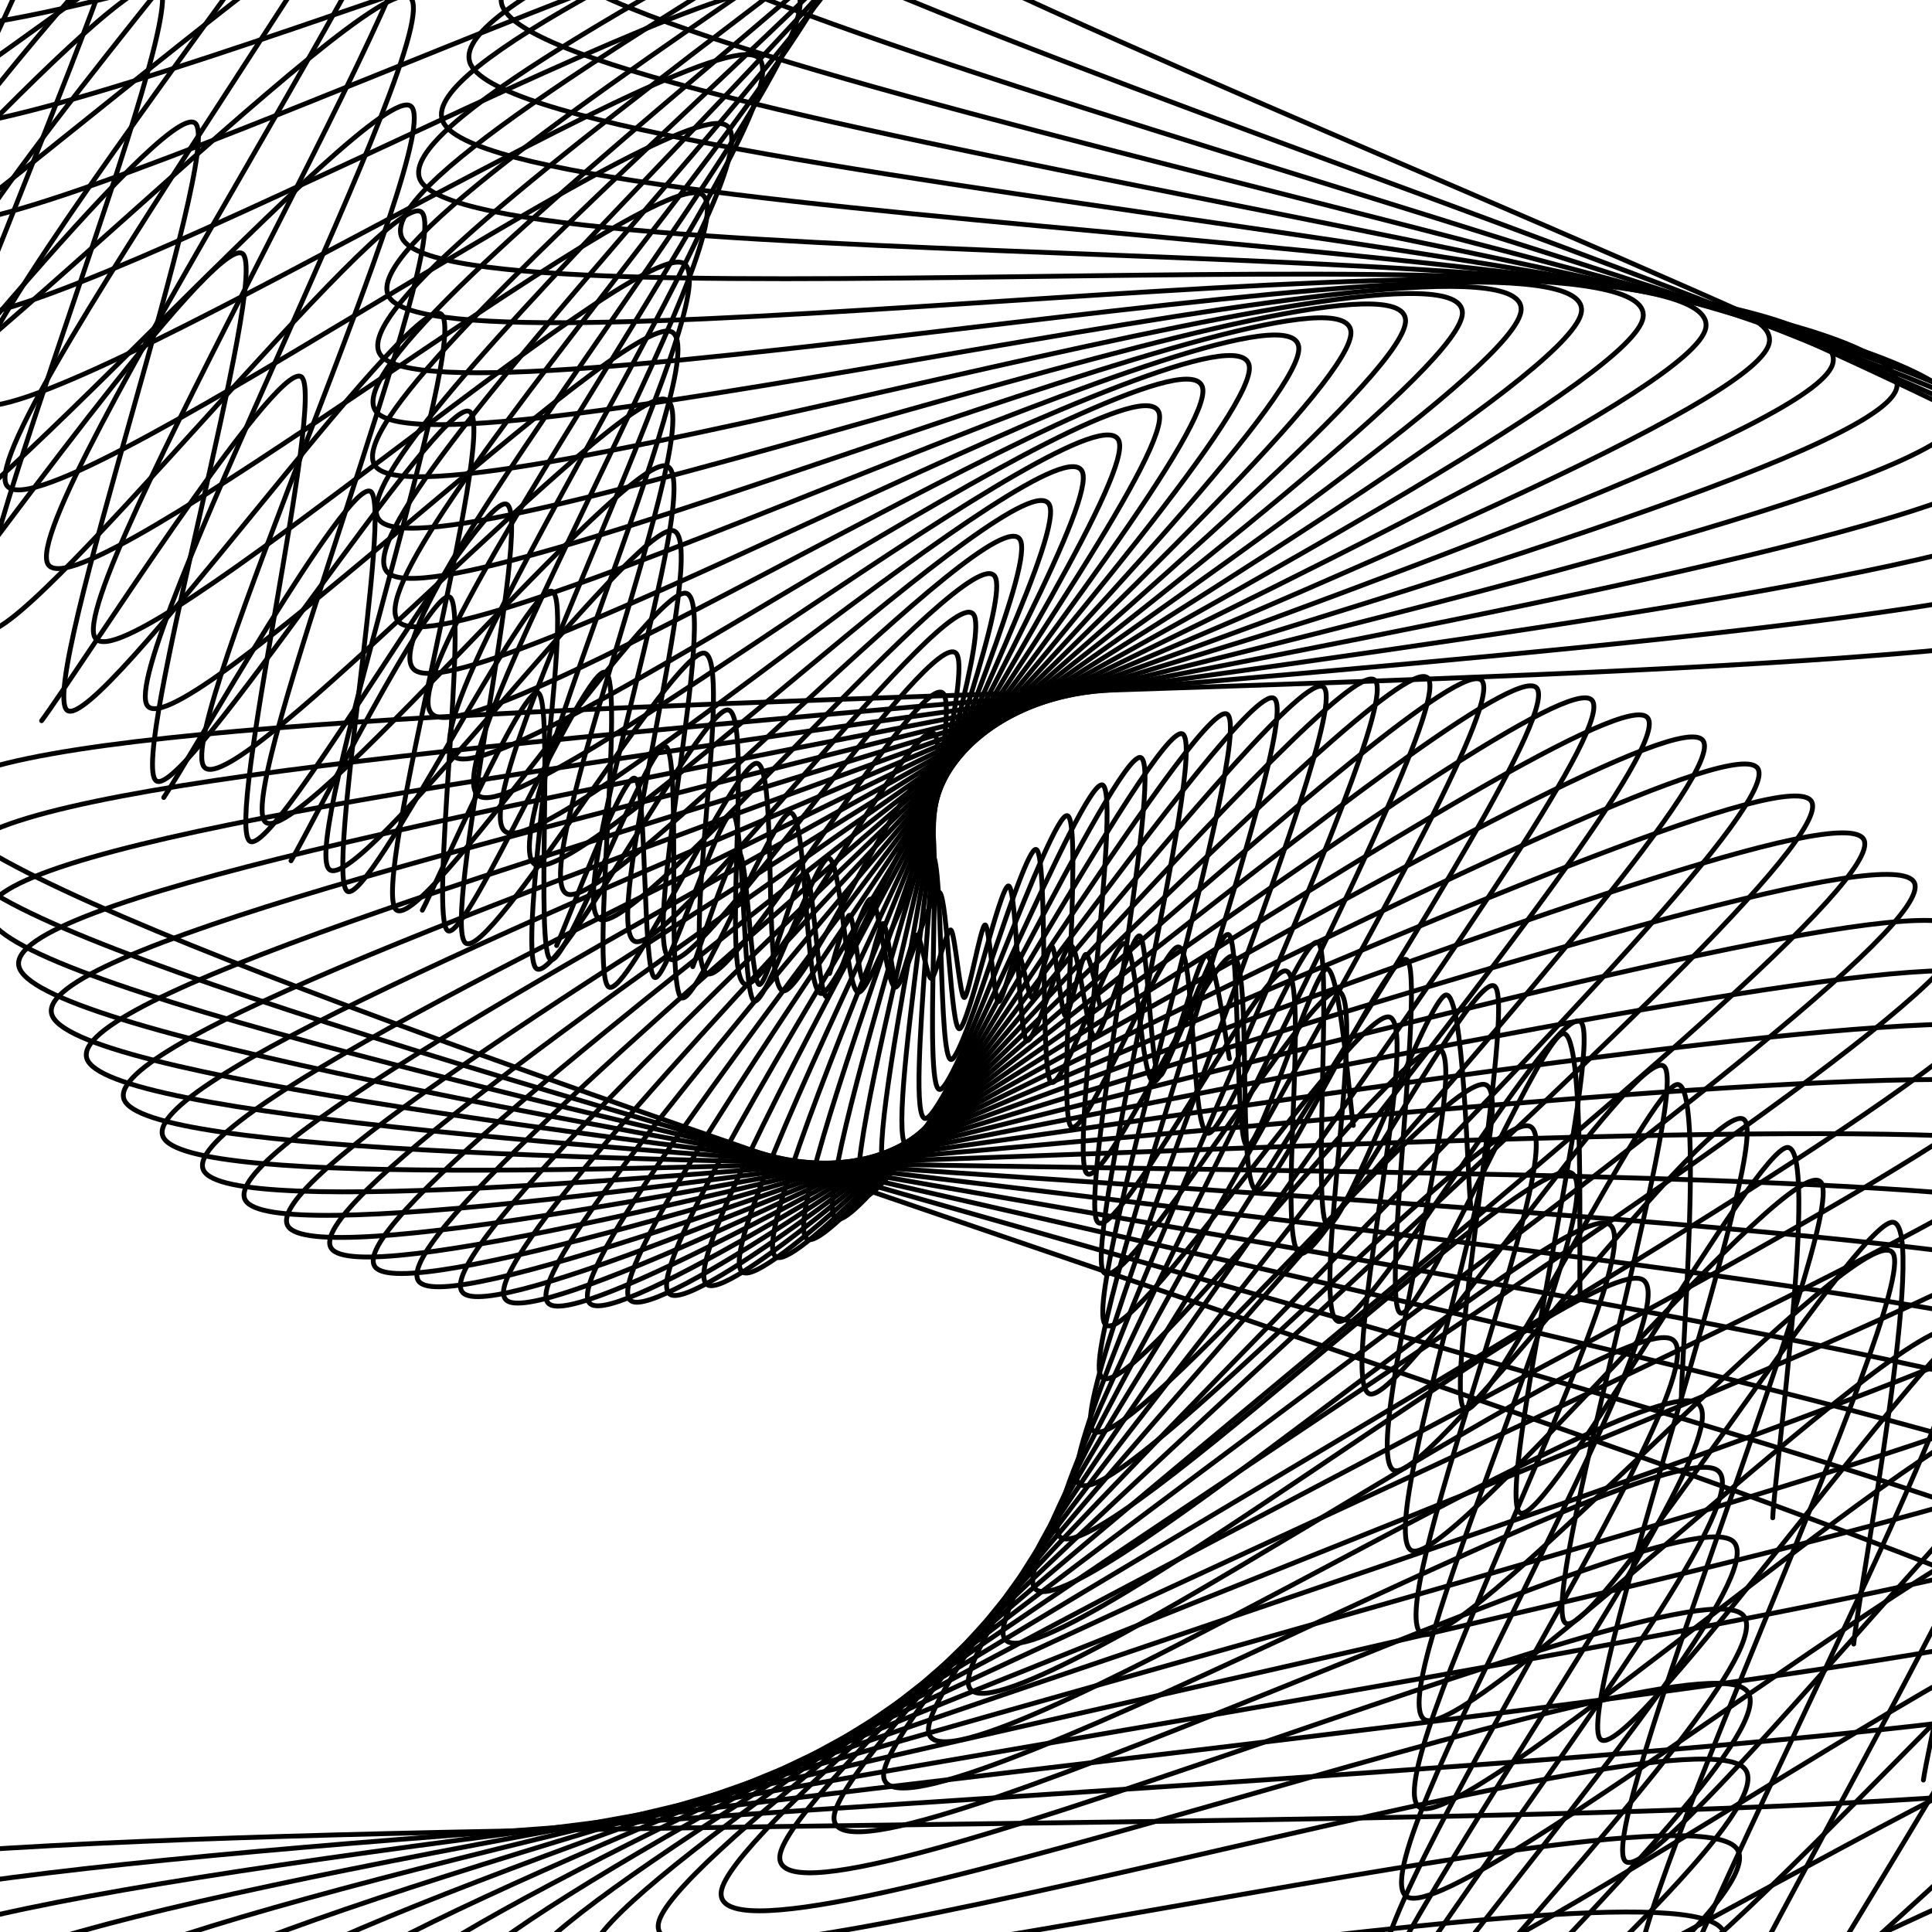 <svg xmlns="http://www.w3.org/2000/svg" version="1.1" xmlns:xlink="http://www.w3.org/1999/xlink" xmlns:svgjs="http://svgjs.dev/svgjs" viewBox="0 0 800 800"><defs><linearGradient x1="50%" y1="0%" x2="50%" y2="100%" id="wwwhirl-grad"><stop stop-color="hsl(185, 53%, 55%)" stop-opacity="1" offset="45%"></stop><stop stop-color="hsl(0, 73%, 55%)" stop-opacity="1" offset="100%"></stop></linearGradient></defs><g stroke-width="2" stroke="url(#wwwhirl-grad)" fill="none" stroke-linecap="round"><path d="M-1456.25 599.688C-1427.246 498.609 -1282.227 -218.186 -1224.219 -208.941C-1166.211 -199.696 -1050.195 662.554 -992.187 673.648C-934.18 684.742 -818.164 -124.504 -760.156 -120.189C-702.148 -115.875 -586.133 691.521 -528.125 708.162C-470.117 724.803 -354.102 27.114 -296.094 12.939C-238.086 -1.237 -122.07 606.467 -64.062 594.757C-6.055 583.047 109.961 -110.328 167.969 -80.744C225.977 -51.16 341.992 843.139 400 831.429C458.008 819.719 574.023 -178.125 632.031 -174.427C690.039 -170.729 806.055 816.021 864.063 861.013C922.07 906.005 1038.086 194.757 1096.094 185.512C1154.102 176.267 1270.117 801.229 1328.125 787.053C1386.133 772.877 1502.148 44.372 1560.156 72.107C1618.164 99.842 1734.18 998.455 1792.188 1008.933C1850.195 1019.411 1966.211 176.883 2024.219 155.928C2082.227 134.973 2227.246 755.62 2256.25 841.29 " transform="rotate(99, 400, 400)"></path><path d="M-1400 593.637C-1371.875 495.621 -1231.25 -199.453 -1175 -190.488C-1118.75 -181.524 -1006.25 654.598 -950 665.355C-893.75 676.113 -781.25 -108.61 -725 -104.426C-668.75 -100.242 -556.25 682.687 -500 698.824C-443.75 714.961 -331.25 38.414 -275 24.668C-218.75 10.922 -106.25 600.211 -50 588.855C6.25 577.5 118.75 -94.863 175 -66.176C231.25 -37.488 343.75 829.711 400 818.355C456.25 807 568.75 -160.606 625 -157.02C681.25 -153.434 793.75 803.414 850 847.043C906.25 890.672 1018.75 200.976 1075 192.012C1131.25 183.047 1243.75 789.07 1300 775.324C1356.25 761.578 1468.75 55.148 1525 82.043C1581.25 108.937 1693.75 980.32 1750 990.48C1806.25 1000.64 1918.75 183.644 1975 163.324C2031.25 143.004 2171.875 744.844 2200 827.918 " transform="rotate(96, 400, 400)"></path><path d="M-1343.75 587.585C-1316.504 492.633 -1180.273 -180.72 -1125.781 -172.036C-1071.289 -163.351 -962.305 646.641 -907.812 657.063C-853.32 667.485 -744.336 -92.715 -689.844 -88.663C-635.352 -84.61 -526.367 673.853 -471.875 689.486C-417.383 705.118 -308.398 49.713 -253.906 36.397C-199.414 23.08 -90.43 593.954 -35.937 582.954C18.555 571.953 127.539 -79.399 182.031 -51.608C236.523 -23.817 345.508 816.282 400 805.282C454.492 794.281 563.477 -143.087 617.969 -139.613C672.461 -136.139 781.445 790.807 835.938 833.073C890.43 875.338 999.414 207.196 1053.906 198.511C1108.398 189.827 1217.383 776.912 1271.875 763.595C1326.367 750.279 1435.352 65.925 1489.844 91.979C1544.336 118.033 1653.32 962.185 1707.813 972.028C1762.305 981.87 1871.289 190.405 1925.781 170.72C1980.274 151.035 2116.504 734.067 2143.75 814.545 " transform="rotate(93, 400, 400)"></path><path d="M-1287.5 581.534C-1261.133 489.645 -1129.297 -161.987 -1076.562 -153.583C-1023.828 -145.178 -918.359 638.685 -865.625 648.771C-812.891 658.856 -707.422 -76.821 -654.687 -72.899C-601.953 -68.977 -496.484 665.019 -443.75 680.148C-391.016 695.276 -285.547 61.013 -232.812 48.126C-180.078 35.239 -74.609 587.698 -21.875 577.052C30.859 566.406 136.328 -63.934 189.063 -37.04C241.797 -10.145 347.266 802.854 400 792.208C452.734 781.562 558.203 -125.568 610.938 -122.206C663.672 -118.844 769.141 778.201 821.875 819.103C874.609 860.005 980.078 213.415 1032.813 205.011C1085.547 196.606 1191.016 764.753 1243.75 751.866C1296.484 738.979 1401.953 76.702 1454.688 101.915C1507.422 127.129 1612.891 944.05 1665.625 953.575C1718.359 963.1 1823.828 197.167 1876.563 178.116C1929.297 159.066 2061.133 723.291 2087.5 801.173 " transform="rotate(90, 400, 400)"></path><path d="M-1231.25 575.483C-1205.762 486.656 -1078.32 -143.255 -1027.344 -135.13C-976.367 -127.006 -874.414 630.729 -823.437 640.478C-772.461 650.228 -670.508 -60.927 -619.531 -57.136C-568.555 -53.345 -466.602 656.185 -415.625 670.809C-364.648 685.433 -262.695 72.313 -211.719 59.855C-160.742 47.398 -58.789 581.441 -7.812 571.15C43.164 560.859 145.117 -48.47 196.094 -22.472C247.07 3.526 349.023 789.425 400 779.135C450.977 768.844 552.93 -108.049 603.906 -104.799C654.883 -101.549 756.836 765.594 807.813 805.133C858.789 844.671 960.742 219.635 1011.719 211.51C1062.695 203.386 1164.648 752.595 1215.625 740.137C1266.602 727.68 1368.555 87.478 1419.531 111.851C1470.508 136.224 1572.461 925.915 1623.438 935.123C1674.414 944.33 1776.367 203.928 1827.344 185.512C1878.32 167.097 2005.762 712.515 2031.25 787.801 " transform="rotate(87, 400, 400)"></path><path d="M-1175 569.432C-1150.391 483.668 -1027.344 -124.522 -978.125 -116.677C-928.906 -108.833 -830.469 622.773 -781.25 632.186C-732.031 641.599 -633.594 -45.033 -584.375 -41.373C-535.156 -37.712 -436.719 647.351 -387.5 661.471C-338.281 675.591 -239.844 83.612 -190.625 71.584C-141.406 59.556 -42.969 575.184 6.25 565.248C55.469 555.312 153.906 -33.006 203.125 -7.904C252.344 17.198 350.781 775.997 400 766.061C449.219 756.125 547.656 -90.53 596.875 -87.392C646.094 -84.255 744.531 752.987 793.75 791.162C842.969 829.338 941.406 225.854 990.625 218.01C1039.844 210.166 1138.281 740.436 1187.5 728.408C1236.719 716.381 1335.156 98.255 1384.375 121.787C1433.594 145.32 1532.031 907.78 1581.25 916.67C1630.469 925.56 1728.906 210.689 1778.125 192.908C1827.344 175.128 1950.391 701.738 1975 774.428 " transform="rotate(84, 400, 400)"></path><path d="M-1118.75 563.381C-1095.02 480.68 -976.367 -105.789 -928.906 -98.225C-881.445 -90.66 -786.523 614.817 -739.062 623.894C-691.602 632.971 -596.68 -29.139 -549.219 -25.609C-501.758 -22.079 -406.836 638.518 -359.375 652.133C-311.914 665.748 -216.992 94.912 -169.531 83.314C-122.07 71.715 -27.148 568.928 20.313 559.347C67.773 549.766 162.695 -17.541 210.156 6.664C257.617 30.869 352.539 762.569 400 752.987C447.461 743.406 542.383 -73.011 589.844 -69.985C637.305 -66.96 732.227 740.381 779.688 777.192C827.148 814.004 922.07 232.074 969.531 224.51C1016.992 216.946 1111.914 728.278 1159.375 716.68C1206.836 705.082 1301.758 109.031 1349.219 131.724C1396.68 154.416 1491.602 889.645 1539.063 898.218C1586.523 906.79 1681.445 217.45 1728.906 200.305C1776.367 183.159 1895.02 690.962 1918.75 761.056 " transform="rotate(81, 400, 400)"></path><path d="M-1062.5 557.33C-1039.648 477.692 -925.391 -87.056 -879.687 -79.772C-833.984 -72.488 -742.578 606.861 -696.875 615.601C-651.172 624.342 -559.766 -13.245 -514.062 -9.846C-468.359 -6.447 -376.953 629.684 -331.25 642.795C-285.547 655.906 -194.141 106.211 -148.437 95.043C-102.734 83.874 -11.328 562.671 34.375 553.445C80.078 544.219 171.484 -2.076 217.188 21.232C262.891 44.541 354.297 749.14 400 739.914C445.703 730.687 537.109 -55.492 582.813 -52.578C628.516 -49.665 719.922 727.774 765.625 763.222C811.328 798.671 902.734 238.293 948.438 231.009C994.141 223.726 1085.547 716.12 1131.25 704.951C1176.953 693.782 1268.359 119.808 1314.063 141.66C1359.766 163.512 1451.172 871.51 1496.875 879.765C1542.578 888.02 1633.984 224.211 1679.688 207.701C1725.391 191.191 1839.648 680.186 1862.5 747.683 " transform="rotate(78, 400, 400)"></path><path d="M-1006.25 551.279C-984.277 474.704 -874.414 -68.323 -830.469 -61.319C-786.523 -54.315 -698.633 598.904 -654.687 607.309C-610.742 615.713 -522.852 2.649 -478.906 5.917C-434.961 9.186 -347.07 620.85 -303.125 633.456C-259.18 646.063 -171.289 117.511 -127.344 106.772C-83.398 96.033 4.492 556.415 48.438 547.543C92.383 538.672 180.273 13.388 224.219 35.8C268.164 58.212 356.055 735.712 400 726.84C443.945 717.969 531.836 -37.973 575.781 -35.172C619.727 -32.37 707.617 715.167 751.563 749.252C795.508 783.337 883.398 244.513 927.344 237.509C971.289 230.505 1059.18 703.961 1103.125 693.222C1147.07 682.483 1234.961 130.585 1278.906 151.596C1322.852 172.607 1410.742 853.375 1454.688 861.313C1498.633 869.25 1586.523 230.972 1630.469 215.097C1674.414 199.222 1784.277 669.409 1806.25 734.311 " transform="rotate(75, 400, 400)"></path><path d="M-950 545.228C-928.906 471.716 -823.437 -49.59 -781.25 -42.866C-739.062 -36.143 -654.687 590.948 -612.5 599.017C-570.312 607.085 -485.937 18.543 -443.75 21.681C-401.562 24.818 -317.187 612.016 -275 624.118C-232.812 636.221 -148.437 128.811 -106.25 118.501C-64.062 108.191 20.313 550.158 62.5 541.642C104.688 533.125 189.063 28.853 231.25 50.368C273.438 71.884 357.813 722.283 400 713.767C442.188 705.25 526.563 -20.454 568.75 -17.765C610.938 -15.075 695.313 702.561 737.5 735.282C779.688 768.004 864.063 250.732 906.25 244.009C948.438 237.285 1032.813 691.803 1075 681.493C1117.188 671.184 1201.563 141.361 1243.75 161.532C1285.938 181.703 1370.313 835.24 1412.5 842.86C1454.688 850.48 1539.063 237.733 1581.25 222.493C1623.438 207.253 1728.906 658.633 1750 720.938 " transform="rotate(72, 400, 400)"></path><path d="M-893.75 539.176C-873.535 468.728 -772.461 -30.857 -732.031 -24.413C-691.602 -17.97 -610.742 582.992 -570.312 590.724C-529.883 598.456 -449.023 34.437 -408.594 37.444C-368.164 40.451 -287.305 603.182 -246.875 614.78C-206.445 626.378 -125.586 140.11 -85.156 130.23C-44.727 120.35 36.133 543.902 76.563 535.74C116.992 527.578 197.852 44.317 238.281 64.936C278.711 85.555 359.57 708.855 400 700.693C440.43 692.531 521.289 -2.935 561.719 -0.358C602.148 2.22 683.008 689.954 723.438 721.312C763.867 752.67 844.727 256.952 885.156 250.508C925.586 244.065 1006.445 679.644 1046.875 669.764C1087.305 659.884 1168.164 152.138 1208.594 171.468C1249.023 190.799 1329.883 817.105 1370.313 824.408C1410.742 831.71 1491.602 244.494 1532.031 229.889C1572.461 215.284 1673.535 647.856 1693.75 707.566 " transform="rotate(69, 400, 400)"></path><path d="M-837.5 533.125C-818.164 465.739 -721.484 -12.124 -682.812 -5.961C-644.141 0.203 -566.797 575.036 -528.125 582.432C-489.453 589.828 -412.109 50.331 -373.437 53.207C-334.766 56.083 -257.422 594.348 -218.75 605.442C-180.078 616.536 -102.734 151.41 -64.062 141.959C-25.391 132.509 51.953 537.645 90.625 529.838C129.297 522.031 206.641 59.781 245.313 79.504C283.984 99.227 361.328 695.426 400 687.619C438.672 679.812 516.016 14.584 554.688 17.049C593.359 19.514 670.703 677.347 709.375 707.342C748.047 737.337 825.391 263.171 864.063 257.008C902.734 250.845 980.078 667.486 1018.75 658.035C1057.422 648.585 1134.766 162.915 1173.438 181.405C1212.109 199.895 1289.453 798.97 1328.125 805.955C1366.797 812.94 1444.141 251.256 1482.813 237.285C1521.484 223.315 1618.164 637.08 1637.5 694.194 " transform="rotate(66, 400, 400)"></path><path d="M-781.25 527.074C-762.793 462.751 -670.508 6.609 -633.594 12.492C-596.68 18.375 -522.852 567.08 -485.937 574.14C-449.023 581.199 -375.195 66.225 -338.281 68.971C-301.367 71.716 -227.539 585.514 -190.625 596.103C-153.711 606.693 -79.883 162.709 -42.969 153.688C-6.055 144.667 67.773 531.388 104.688 523.936C141.602 516.484 215.43 75.246 252.344 94.072C289.258 112.898 363.086 681.998 400 674.546C436.914 667.094 510.742 32.103 547.656 34.456C584.57 36.809 658.398 664.74 695.313 693.372C732.227 722.003 806.055 269.391 842.969 263.508C879.883 257.625 953.711 655.327 990.625 646.307C1027.539 637.286 1101.367 173.691 1138.281 191.341C1175.195 208.99 1249.023 780.835 1285.938 787.503C1322.852 794.17 1396.68 258.017 1433.594 244.682C1470.508 231.346 1562.793 626.304 1581.25 680.821 " transform="rotate(63, 400, 400)"></path><path d="M-725 521.023C-707.422 459.763 -619.531 25.342 -584.375 30.945C-549.219 36.548 -478.906 559.124 -443.75 565.847C-408.594 572.571 -338.281 82.119 -303.125 84.734C-267.969 87.349 -197.656 576.68 -162.5 586.765C-127.344 596.851 -57.031 174.009 -21.875 165.417C13.281 156.826 83.594 525.132 118.75 518.035C153.906 510.938 224.219 90.71 259.375 108.64C294.531 126.57 364.844 668.569 400 661.472C435.156 654.375 505.469 49.622 540.625 51.863C575.781 54.104 646.094 652.134 681.25 679.402C716.406 706.67 786.719 275.61 821.875 270.007C857.031 264.404 927.344 643.169 962.5 634.578C997.656 625.986 1067.969 184.468 1103.125 201.277C1138.281 218.086 1208.594 762.7 1243.75 769.05C1278.906 775.4 1349.219 264.778 1384.375 252.078C1419.531 239.377 1507.422 615.527 1525 667.449 " transform="rotate(60, 400, 400)"></path><path d="M-668.75 514.972C-652.051 456.775 -568.555 44.075 -535.156 49.398C-501.758 54.72 -434.961 551.167 -401.562 557.555C-368.164 563.942 -301.367 98.013 -267.969 100.497C-234.57 102.981 -167.773 567.846 -134.375 577.427C-100.977 587.008 -34.18 185.308 -0.781 177.147C32.617 168.985 99.414 518.875 132.813 512.133C166.211 505.391 233.008 106.175 266.406 123.208C299.805 140.241 366.602 655.141 400 648.399C433.398 641.656 500.195 67.141 533.594 69.27C566.992 71.399 633.789 639.527 667.188 665.432C700.586 691.336 767.383 281.83 800.781 276.507C834.18 271.184 900.977 631.011 934.375 622.849C967.773 614.687 1034.57 195.244 1067.969 211.213C1101.367 227.182 1168.164 744.565 1201.563 750.598C1234.961 756.63 1301.758 271.539 1335.156 259.474C1368.555 247.409 1452.051 604.751 1468.75 654.076 " transform="rotate(57, 400, 400)"></path><path d="M-612.5 508.921C-596.68 453.787 -517.578 62.808 -485.937 67.85C-454.297 72.893 -391.016 543.211 -359.375 549.262C-327.734 555.314 -264.453 113.907 -232.812 116.261C-201.172 118.614 -137.891 559.012 -106.25 568.089C-74.609 577.166 -11.328 196.608 20.313 188.876C51.953 181.144 115.234 512.619 146.875 506.231C178.516 499.844 241.797 121.639 273.438 137.776C305.078 153.913 368.359 641.712 400 635.325C431.641 628.938 494.922 84.659 526.563 86.677C558.203 88.694 621.484 626.92 653.125 651.462C684.766 676.003 748.047 288.049 779.688 283.007C811.328 277.964 874.609 618.852 906.25 611.12C937.891 603.388 1001.172 206.021 1032.813 221.149C1064.453 236.277 1127.734 726.43 1159.375 732.145C1191.016 737.86 1254.297 278.3 1285.938 266.87C1317.578 255.44 1396.68 593.975 1412.5 640.704 " transform="rotate(54, 400, 400)"></path><path d="M-556.25 502.87C-541.309 450.799 -466.602 81.541 -436.719 86.303C-406.836 91.066 -347.07 535.255 -317.187 540.97C-287.305 546.685 -227.539 129.801 -197.656 132.024C-167.773 134.246 -108.008 550.178 -78.125 558.75C-48.242 567.323 11.523 207.907 41.406 200.605C71.289 193.302 131.055 506.362 160.938 500.329C190.82 494.297 250.586 137.104 280.469 152.344C310.352 167.584 370.117 628.284 400 622.251C429.883 616.219 489.648 102.178 519.531 104.083C549.414 105.988 609.18 614.314 639.063 637.492C668.945 660.669 728.711 294.269 758.594 289.506C788.477 284.744 848.242 606.694 878.125 599.391C908.008 592.088 967.773 216.798 997.656 231.085C1027.539 245.373 1087.305 708.295 1117.188 713.693C1147.07 719.09 1206.836 285.061 1236.719 274.266C1266.602 263.471 1341.309 583.198 1356.25 627.331 " transform="rotate(51, 400, 400)"></path><path d="M-500 496.818C-485.938 447.81 -415.625 100.273 -387.5 104.756C-359.375 109.238 -303.125 527.299 -275 532.678C-246.875 538.057 -190.625 145.695 -162.5 147.787C-134.375 149.879 -78.125 541.344 -50 549.412C-21.875 557.48 34.375 219.207 62.5 212.334C90.625 205.461 146.875 500.105 175 494.428C203.125 488.75 259.375 152.568 287.5 166.912C315.625 181.256 371.875 614.855 400 609.178C428.125 603.5 484.375 119.697 512.5 121.49C540.625 123.283 596.875 601.707 625 623.521C653.125 645.336 709.375 300.488 737.5 296.006C765.625 291.523 821.875 594.535 850 587.662C878.125 580.789 934.375 227.574 962.5 241.021C990.625 254.469 1046.875 690.16 1075 695.24C1103.125 700.32 1159.375 291.822 1187.5 281.662C1215.625 271.502 1285.938 572.422 1300 613.959 " transform="rotate(48, 400, 400)"></path><path d="M-443.75 490.767C-430.566 444.822 -364.648 119.006 -338.281 123.209C-311.914 127.411 -259.18 519.343 -232.812 524.385C-206.445 529.428 -153.711 161.589 -127.344 163.55C-100.977 165.511 -48.242 532.51 -21.875 540.074C4.492 547.638 57.227 230.507 83.594 224.063C109.961 217.62 162.695 493.849 189.063 488.526C215.43 483.203 268.164 168.033 294.531 181.48C320.898 194.927 373.633 601.427 400 596.104C426.367 590.781 479.102 137.216 505.469 138.897C531.836 140.578 584.57 589.1 610.938 609.551C637.305 630.002 690.039 306.708 716.406 302.505C742.773 298.303 795.508 582.377 821.875 575.933C848.242 569.49 900.977 238.351 927.344 250.958C953.711 263.564 1006.445 672.025 1032.813 676.788C1059.18 681.55 1111.914 298.583 1138.281 289.058C1164.648 279.533 1230.566 561.645 1243.75 600.586 " transform="rotate(45, 400, 400)"></path><path d="M-387.5 484.716C-375.195 441.834 -313.672 137.739 -289.062 141.661C-264.453 145.583 -215.234 511.386 -190.625 516.093C-166.016 520.8 -116.797 177.483 -92.187 179.314C-67.578 181.144 -18.359 523.676 6.25 530.736C30.859 537.795 80.078 241.806 104.688 235.792C129.297 229.778 178.516 487.592 203.125 482.624C227.734 477.656 276.953 183.497 301.563 196.048C326.172 208.599 375.391 587.998 400 583.03C424.609 578.062 473.828 154.735 498.438 156.304C523.047 157.873 572.266 576.494 596.875 595.581C621.484 614.669 670.703 312.927 695.313 309.005C719.922 305.083 769.141 570.218 793.75 564.204C818.359 558.19 867.578 249.127 892.188 260.894C916.797 272.66 966.016 653.89 990.625 658.335C1015.234 662.78 1064.453 305.344 1089.063 296.454C1113.672 287.564 1175.195 550.869 1187.5 587.214 " transform="rotate(42, 400, 400)"></path><path d="M-331.25 478.665C-319.824 438.846 -262.695 156.472 -239.844 160.114C-216.992 163.756 -171.289 503.43 -148.437 507.801C-125.586 512.171 -79.883 193.377 -57.031 195.077C-34.18 196.777 11.523 514.842 34.375 521.397C57.227 527.953 102.93 253.106 125.781 247.521C148.633 241.937 194.336 481.336 217.188 476.722C240.039 472.109 285.742 198.962 308.594 210.616C331.445 222.27 377.148 574.57 400 569.957C422.852 565.344 468.555 172.254 491.406 173.711C514.258 175.168 559.961 563.887 582.813 581.611C605.664 599.335 651.367 319.147 674.219 315.505C697.07 311.863 742.773 558.06 765.625 552.475C788.477 546.891 834.18 259.904 857.031 270.83C879.883 281.756 925.586 635.755 948.438 639.883C971.289 644.01 1016.992 312.106 1039.844 303.85C1062.695 295.595 1119.824 540.093 1131.25 573.842 " transform="rotate(39, 400, 400)"></path><path d="M-275 472.614C-264.453 435.858 -211.719 175.205 -190.625 178.567C-169.531 181.929 -127.344 495.474 -106.25 499.508C-85.156 503.542 -42.969 209.271 -21.875 210.84C-0.781 212.409 41.406 506.008 62.5 512.059C83.594 518.11 125.781 264.405 146.875 259.25C167.969 254.096 210.156 475.079 231.25 470.821C252.344 466.562 294.531 214.426 315.625 225.184C336.719 235.942 378.906 561.142 400 556.883C421.094 552.625 463.281 189.773 484.375 191.118C505.469 192.462 547.656 551.28 568.75 567.641C589.844 584.002 632.031 325.366 653.125 322.004C674.219 318.643 716.406 545.901 737.5 540.747C758.594 535.592 800.781 270.681 821.875 280.766C842.969 290.852 885.156 617.62 906.25 621.43C927.344 625.24 969.531 318.867 990.625 311.247C1011.719 303.626 1064.453 529.316 1075 560.469 " transform="rotate(36, 400, 400)"></path><path d="M-218.75 466.563C-209.082 432.87 -160.742 193.938 -141.406 197.02C-122.07 200.101 -83.398 487.518 -64.062 491.216C-44.727 494.914 -6.055 225.165 13.281 226.604C32.617 228.042 71.289 497.174 90.625 502.721C109.961 508.268 148.633 275.705 167.969 270.98C187.305 266.254 225.977 468.822 245.313 464.919C264.648 461.016 303.32 229.891 322.656 239.752C341.992 249.613 380.664 547.713 400 543.81C419.336 539.906 458.008 207.292 477.344 208.524C496.68 209.757 535.352 538.674 554.688 553.671C574.023 568.668 612.695 331.586 632.031 328.504C651.367 325.422 690.039 533.743 709.375 529.018C728.711 524.292 767.383 281.457 786.719 290.702C806.055 299.947 844.727 599.485 864.063 602.978C883.398 606.47 922.07 325.628 941.406 318.643C960.742 311.658 1009.082 518.54 1018.75 547.097 " transform="rotate(33, 400, 400)"></path><path d="M-162.5 460.511C-153.711 429.882 -109.766 212.671 -92.187 215.472C-74.609 218.274 -39.453 479.562 -21.875 482.924C-4.297 486.285 30.859 241.06 48.438 242.367C66.016 243.674 101.172 488.34 118.75 493.383C136.328 498.425 171.484 287.004 189.063 282.709C206.641 278.413 241.797 462.566 259.375 459.017C276.953 455.469 312.109 245.355 329.688 254.32C347.266 263.285 382.422 534.285 400 530.736C417.578 527.188 452.734 224.811 470.313 225.931C487.891 227.052 523.047 526.067 540.625 539.701C558.203 553.335 593.359 337.805 610.938 335.004C628.516 332.202 663.672 521.584 681.25 517.289C698.828 512.993 733.984 292.234 751.563 300.638C769.141 309.043 804.297 581.35 821.875 584.525C839.453 587.7 874.609 332.389 892.188 326.039C909.766 319.689 953.711 507.764 962.5 533.724 " transform="rotate(30, 400, 400)"></path><path d="M-106.25 454.46C-98.34 426.893 -58.789 231.404 -42.969 233.925C-27.148 236.447 4.492 471.606 20.313 474.631C36.133 477.657 67.773 256.954 83.594 258.13C99.414 259.307 131.055 479.506 146.875 484.044C162.695 488.583 194.336 298.304 210.156 294.438C225.977 290.572 257.617 456.309 273.438 453.116C289.258 449.922 320.898 260.82 336.719 268.888C352.539 276.956 384.18 520.856 400 517.662C415.82 514.469 447.461 242.33 463.281 243.338C479.102 244.347 510.742 513.46 526.563 525.731C542.383 538.001 574.023 344.025 589.844 341.503C605.664 338.982 637.305 509.426 653.125 505.56C668.945 501.694 700.586 303.01 716.406 310.575C732.227 318.139 763.867 563.215 779.688 566.073C795.508 568.93 827.148 339.15 842.969 333.435C858.789 327.72 898.34 496.987 906.25 520.352 " transform="rotate(27, 400, 400)"></path><path d="M-50 448.409C-42.969 423.905 -7.812 250.137 6.25 252.378C20.313 254.619 48.438 463.649 62.5 466.339C76.563 469.028 104.688 272.848 118.75 273.894C132.813 274.939 160.938 470.672 175 474.706C189.063 478.74 217.188 309.603 231.25 306.167C245.313 302.73 273.438 450.053 287.5 447.214C301.563 444.375 329.688 276.284 343.75 283.456C357.813 290.628 385.938 507.428 400 504.589C414.063 501.75 442.188 259.849 456.25 260.745C470.313 261.642 498.438 500.853 512.5 511.761C526.563 522.668 554.688 350.244 568.75 348.003C582.813 345.762 610.938 497.268 625 493.831C639.063 490.394 667.188 313.787 681.25 320.511C695.313 327.234 723.438 545.08 737.5 547.62C751.563 550.16 779.688 345.911 793.75 340.831C807.813 335.751 842.969 486.211 850 506.979 " transform="rotate(24, 400, 400)"></path><path d="M6.25 442.358C12.402 420.917 43.164 268.87 55.469 270.831C67.773 272.792 92.383 455.693 104.688 458.046C116.992 460.4 141.602 288.742 153.906 289.657C166.211 290.572 190.82 461.838 203.125 465.368C215.43 468.898 240.039 320.903 252.344 317.896C264.648 314.889 289.258 443.796 301.563 441.312C313.867 438.828 338.477 291.749 350.781 298.024C363.086 304.299 387.695 493.999 400 491.515C412.305 489.031 436.914 277.368 449.219 278.152C461.523 278.936 486.133 488.247 498.438 497.791C510.742 507.334 535.352 356.464 547.656 354.503C559.961 352.541 584.57 485.109 596.875 482.102C609.18 479.095 633.789 324.564 646.094 330.447C658.398 336.33 683.008 526.945 695.313 529.168C707.617 531.39 732.227 352.672 744.531 348.227C756.836 343.782 787.598 475.435 793.75 493.607 " transform="rotate(21, 400, 400)"></path><path d="M62.5 436.307C67.773 417.929 94.141 287.603 104.688 289.283C115.234 290.964 136.328 447.737 146.875 449.754C157.422 451.771 178.516 304.636 189.063 305.42C199.609 306.205 220.703 453.004 231.25 456.03C241.797 459.055 262.891 332.203 273.438 329.625C283.984 327.048 305.078 437.54 315.625 435.41C326.172 433.281 347.266 307.213 357.813 312.592C368.359 317.971 389.453 480.571 400 478.442C410.547 476.312 431.641 294.886 442.188 295.559C452.734 296.231 473.828 475.64 484.375 483.821C494.922 492.001 516.016 362.683 526.563 361.002C537.109 359.321 558.203 472.951 568.75 470.373C579.297 467.796 600.391 335.34 610.938 340.383C621.484 345.426 642.578 508.81 653.125 510.715C663.672 512.62 684.766 359.433 695.313 355.623C705.859 351.813 732.227 464.658 737.5 480.235 " transform="rotate(18, 400, 400)"></path><path d="M118.75 430.256C123.145 414.941 145.117 306.335 153.906 307.736C162.695 309.137 180.273 439.781 189.063 441.462C197.852 443.143 215.43 320.53 224.219 321.183C233.008 321.837 250.586 444.17 259.375 446.691C268.164 449.213 285.742 343.502 294.531 341.354C303.32 339.207 320.898 431.283 329.688 429.509C338.477 427.734 356.055 322.678 364.844 327.16C373.633 331.642 391.211 467.142 400 465.368C408.789 463.594 426.367 312.405 435.156 312.966C443.945 313.526 461.523 463.033 470.313 469.85C479.102 476.667 496.68 368.903 505.469 367.502C514.258 366.101 531.836 460.792 540.625 458.644C549.414 456.497 566.992 346.117 575.781 350.319C584.57 354.521 602.148 490.675 610.938 492.263C619.727 493.85 637.305 366.194 646.094 363.019C654.883 359.844 676.855 453.882 681.25 466.862 " transform="rotate(15, 400, 400)"></path><path d="M175 424.205C178.516 411.953 196.094 325.068 203.125 326.189C210.156 327.31 224.219 431.825 231.25 433.169C238.281 434.514 252.344 336.424 259.375 336.947C266.406 337.47 280.469 435.336 287.5 437.353C294.531 439.37 308.594 354.802 315.625 353.083C322.656 351.365 336.719 425.026 343.75 423.607C350.781 422.187 364.844 338.142 371.875 341.728C378.906 345.314 392.969 453.714 400 452.294C407.031 450.875 421.094 329.924 428.125 330.373C435.156 330.821 449.219 450.427 456.25 455.88C463.281 461.334 477.344 375.122 484.375 374.001C491.406 372.881 505.469 448.634 512.5 446.916C519.531 445.197 533.594 356.894 540.625 360.255C547.656 363.617 561.719 472.54 568.75 473.81C575.781 475.08 589.844 372.956 596.875 370.416C603.906 367.875 621.484 443.105 625 453.49 " transform="rotate(12, 400, 400)"></path><path d="M231.25 418.153C233.887 408.964 247.07 343.801 252.344 344.642C257.617 345.482 268.164 423.869 273.438 424.877C278.711 425.886 289.258 352.318 294.531 352.71C299.805 353.102 310.352 426.502 315.625 428.015C320.898 429.528 331.445 366.101 336.719 364.813C341.992 363.524 352.539 418.77 357.813 417.705C363.086 416.641 373.633 353.607 378.906 356.296C384.18 358.985 394.727 440.285 400 439.221C405.273 438.156 415.82 347.443 421.094 347.779C426.367 348.116 436.914 437.82 442.188 441.91C447.461 446 458.008 381.342 463.281 380.501C468.555 379.661 479.102 436.475 484.375 435.187C489.648 433.898 500.195 367.67 505.469 370.192C510.742 372.713 521.289 454.405 526.563 455.358C531.836 456.31 542.383 379.717 547.656 377.812C552.93 375.907 566.113 432.329 568.75 440.117 " transform="rotate(9, 400, 400)"></path><path d="M287.5 412.102C289.258 405.976 298.047 362.534 301.562 363.094C305.078 363.655 312.109 415.912 315.625 416.585C319.141 417.257 326.172 368.212 329.687 368.473C333.203 368.735 340.234 417.668 343.75 418.677C347.266 419.685 354.297 377.401 357.812 376.542C361.328 375.683 368.359 412.513 371.875 411.803C375.391 411.094 382.422 369.071 385.937 370.864C389.453 372.657 396.484 426.857 400 426.147C403.516 425.437 410.547 364.962 414.062 365.186C417.578 365.41 424.609 425.213 428.125 427.94C431.641 430.667 438.672 387.561 442.187 387.001C445.703 386.44 452.734 424.317 456.25 423.458C459.766 422.599 466.797 378.447 470.312 380.128C473.828 381.809 480.859 436.27 484.375 436.905C487.891 437.54 494.922 386.478 498.437 385.208C501.953 383.938 510.742 421.553 512.5 426.745 " transform="rotate(6, 400, 400)"></path><path d="M343.75 406.051C344.629 402.988 349.023 381.267 350.781 381.547C352.539 381.827 356.055 407.956 357.813 408.292C359.57 408.629 363.086 384.106 364.844 384.237C366.602 384.367 370.117 408.834 371.875 409.338C373.633 409.843 377.148 388.7 378.906 388.271C380.664 387.841 384.18 406.257 385.938 405.902C387.695 405.547 391.211 384.536 392.969 385.432C394.727 386.328 398.242 413.428 400 413.074C401.758 412.719 405.273 382.481 407.031 382.593C408.789 382.705 412.305 412.607 414.063 413.97C415.82 415.333 419.336 393.781 421.094 393.5C422.852 393.22 426.367 412.158 428.125 411.729C429.883 411.299 433.398 389.223 435.156 390.064C436.914 390.904 440.43 418.135 442.188 418.453C443.945 418.77 447.461 393.239 449.219 392.604C450.977 391.969 455.371 410.776 456.25 413.372 " transform="rotate(3, 400, 400)"></path></g></svg>